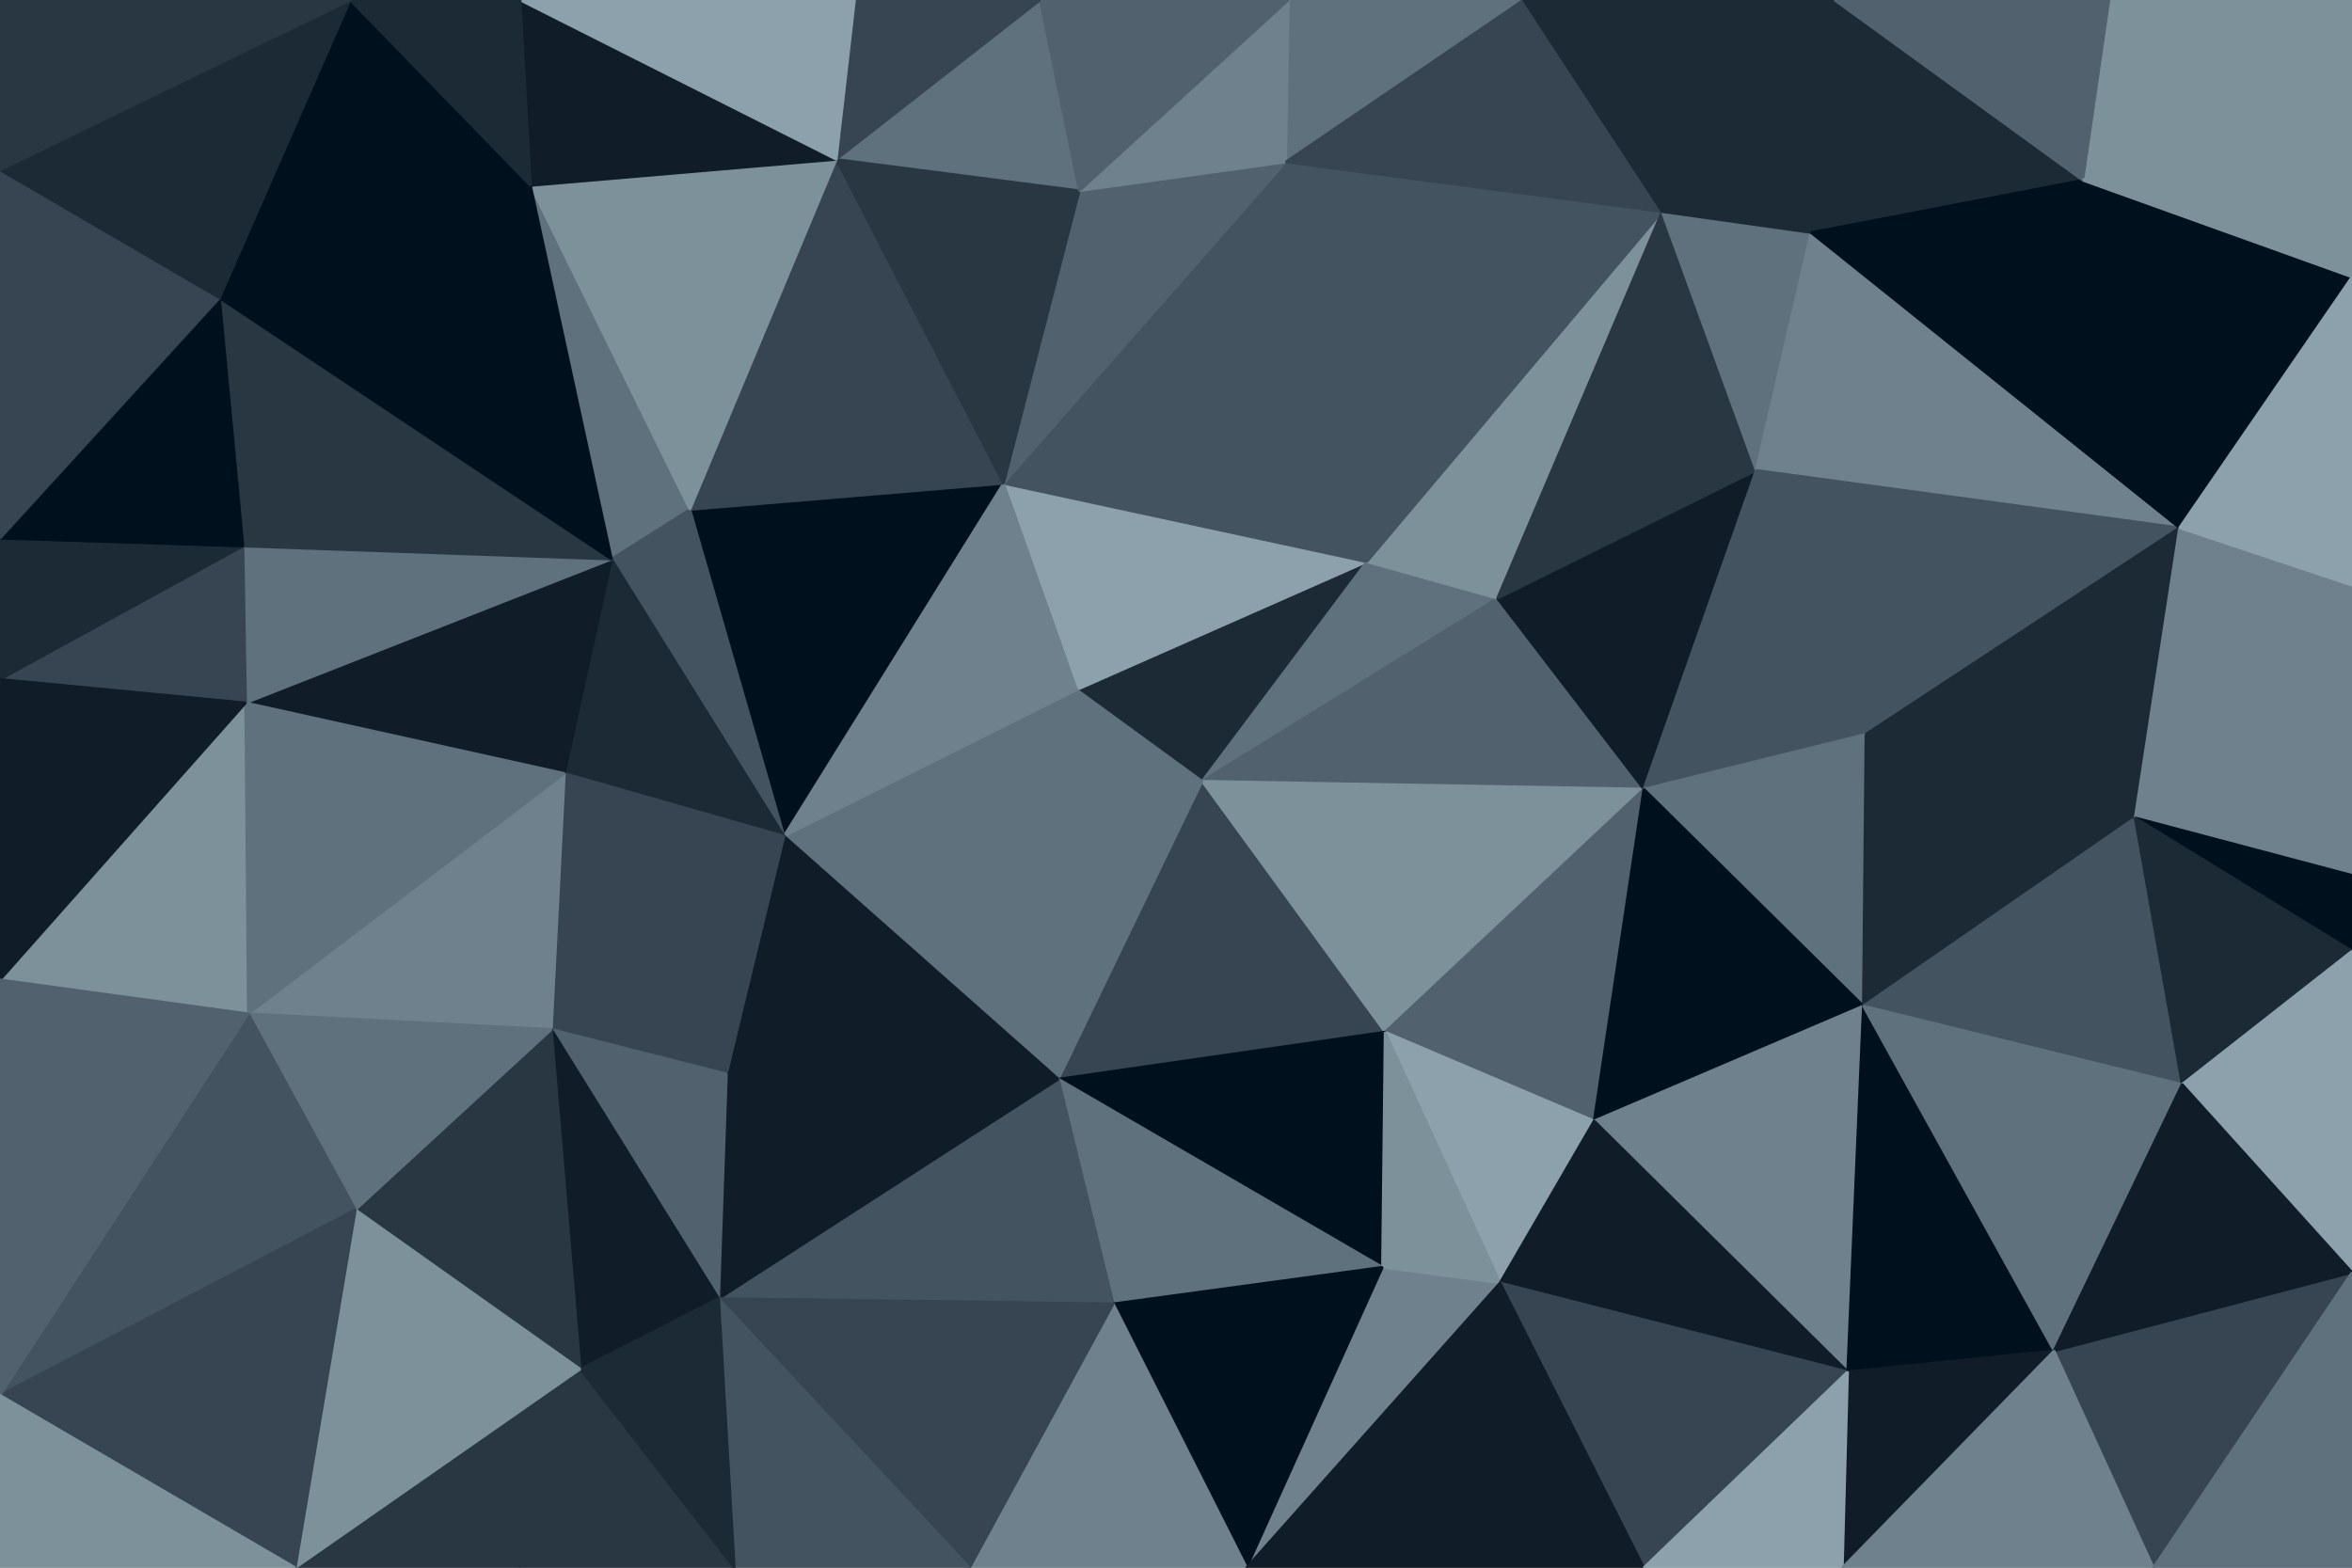 <svg id="visual" viewBox="0 0 900 600" width="900" height="600" xmlns="http://www.w3.org/2000/svg" xmlns:xlink="http://www.w3.org/1999/xlink" version="1.1"><g stroke-width="1" stroke-linejoin="bevel"><path d="M460 299L523 215L412 264Z" fill="#1c2a35" stroke="#1c2a35"></path><path d="M523 215L384 185L412 264Z" fill="#8ca1ab" stroke="#8ca1ab"></path><path d="M460 299L573 229L523 215Z" fill="#5f717d" stroke="#5f717d"></path><path d="M405 413L530 395L460 299Z" fill="#364551" stroke="#364551"></path><path d="M460 299L629 302L573 229Z" fill="#51626e" stroke="#51626e"></path><path d="M530 395L629 302L460 299Z" fill="#7d919b" stroke="#7d919b"></path><path d="M492 62L384 185L523 215Z" fill="#43535f" stroke="#43535f"></path><path d="M492 62L413 73L384 185Z" fill="#51626e" stroke="#51626e"></path><path d="M636 81L523 215L573 229Z" fill="#7d919b" stroke="#7d919b"></path><path d="M636 81L492 62L523 215Z" fill="#43535f" stroke="#43535f"></path><path d="M300 320L405 413L412 264Z" fill="#5f717d" stroke="#5f717d"></path><path d="M412 264L405 413L460 299Z" fill="#5f717d" stroke="#5f717d"></path><path d="M264 195L300 320L384 185Z" fill="#00101c" stroke="#00101c"></path><path d="M384 185L300 320L412 264Z" fill="#6e818c" stroke="#6e818c"></path><path d="M320 61L264 195L384 185Z" fill="#364551" stroke="#364551"></path><path d="M629 302L672 180L573 229Z" fill="#101d28" stroke="#101d28"></path><path d="M398 0L320 61L413 73Z" fill="#5f717d" stroke="#5f717d"></path><path d="M413 73L320 61L384 185Z" fill="#293743" stroke="#293743"></path><path d="M672 180L636 81L573 229Z" fill="#293743" stroke="#293743"></path><path d="M203 71L234 214L264 195Z" fill="#5f717d" stroke="#5f717d"></path><path d="M264 195L234 214L300 320Z" fill="#43535f" stroke="#43535f"></path><path d="M530 395L610 429L629 302Z" fill="#51626e" stroke="#51626e"></path><path d="M629 302L714 281L672 180Z" fill="#43535f" stroke="#43535f"></path><path d="M574 491L610 429L530 395Z" fill="#8ca1ab" stroke="#8ca1ab"></path><path d="M583 0L493 0L492 62Z" fill="#5f717d" stroke="#5f717d"></path><path d="M492 62L493 0L413 73Z" fill="#6e818c" stroke="#6e818c"></path><path d="M493 0L398 0L413 73Z" fill="#51626e" stroke="#51626e"></path><path d="M713 385L714 281L629 302Z" fill="#5f717d" stroke="#5f717d"></path><path d="M672 180L693 89L636 81Z" fill="#5f717d" stroke="#5f717d"></path><path d="M405 413L529 485L530 395Z" fill="#00101c" stroke="#00101c"></path><path d="M300 320L278 411L405 413Z" fill="#101d28" stroke="#101d28"></path><path d="M405 413L426 499L529 485Z" fill="#5f717d" stroke="#5f717d"></path><path d="M211 394L278 411L300 320Z" fill="#364551" stroke="#364551"></path><path d="M234 214L216 296L300 320Z" fill="#1c2a35" stroke="#1c2a35"></path><path d="M275 497L426 499L405 413Z" fill="#43535f" stroke="#43535f"></path><path d="M636 81L583 0L492 62Z" fill="#364551" stroke="#364551"></path><path d="M834 202L693 89L672 180Z" fill="#6e818c" stroke="#6e818c"></path><path d="M636 81L702 0L583 0Z" fill="#1c2a35" stroke="#1c2a35"></path><path d="M477 600L574 491L529 485Z" fill="#6e818c" stroke="#6e818c"></path><path d="M529 485L574 491L530 395Z" fill="#7d919b" stroke="#7d919b"></path><path d="M610 429L713 385L629 302Z" fill="#00101c" stroke="#00101c"></path><path d="M398 0L327 0L320 61Z" fill="#364551" stroke="#364551"></path><path d="M320 61L203 71L264 195Z" fill="#7d919b" stroke="#7d919b"></path><path d="M707 525L713 385L610 429Z" fill="#6e818c" stroke="#6e818c"></path><path d="M216 296L211 394L300 320Z" fill="#364551" stroke="#364551"></path><path d="M278 411L275 497L405 413Z" fill="#101d28" stroke="#101d28"></path><path d="M199 0L203 71L320 61Z" fill="#101d28" stroke="#101d28"></path><path d="M234 214L94 269L216 296Z" fill="#101d28" stroke="#101d28"></path><path d="M216 296L95 388L211 394Z" fill="#6e818c" stroke="#6e818c"></path><path d="M211 394L275 497L278 411Z" fill="#51626e" stroke="#51626e"></path><path d="M797 69L702 0L693 89Z" fill="#1c2a35" stroke="#1c2a35"></path><path d="M693 89L702 0L636 81Z" fill="#1c2a35" stroke="#1c2a35"></path><path d="M713 385L817 313L714 281Z" fill="#1c2a35" stroke="#1c2a35"></path><path d="M714 281L834 202L672 180Z" fill="#43535f" stroke="#43535f"></path><path d="M835 415L817 313L713 385Z" fill="#43535f" stroke="#43535f"></path><path d="M327 0L199 0L320 61Z" fill="#8ca1ab" stroke="#8ca1ab"></path><path d="M93 209L94 269L234 214Z" fill="#5f717d" stroke="#5f717d"></path><path d="M426 499L477 600L529 485Z" fill="#00101c" stroke="#00101c"></path><path d="M574 491L707 525L610 429Z" fill="#101d28" stroke="#101d28"></path><path d="M371 600L477 600L426 499Z" fill="#6e818c" stroke="#6e818c"></path><path d="M817 313L834 202L714 281Z" fill="#1c2a35" stroke="#1c2a35"></path><path d="M834 202L797 69L693 89Z" fill="#00101c" stroke="#00101c"></path><path d="M629 600L707 525L574 491Z" fill="#364551" stroke="#364551"></path><path d="M275 497L371 600L426 499Z" fill="#364551" stroke="#364551"></path><path d="M93 209L234 214L84 114Z" fill="#293743" stroke="#293743"></path><path d="M211 394L222 524L275 497Z" fill="#101d28" stroke="#101d28"></path><path d="M84 114L234 214L203 71Z" fill="#00101c" stroke="#00101c"></path><path d="M136 463L222 524L211 394Z" fill="#293743" stroke="#293743"></path><path d="M275 497L281 600L371 600Z" fill="#43535f" stroke="#43535f"></path><path d="M477 600L629 600L574 491Z" fill="#101d28" stroke="#101d28"></path><path d="M95 388L136 463L211 394Z" fill="#5f717d" stroke="#5f717d"></path><path d="M0 375L95 388L94 269Z" fill="#7d919b" stroke="#7d919b"></path><path d="M94 269L95 388L216 296Z" fill="#5f717d" stroke="#5f717d"></path><path d="M134 0L84 114L203 71Z" fill="#00101c" stroke="#00101c"></path><path d="M93 209L0 260L94 269Z" fill="#364551" stroke="#364551"></path><path d="M199 600L281 600L222 524Z" fill="#293743" stroke="#293743"></path><path d="M222 524L281 600L275 497Z" fill="#1c2a35" stroke="#1c2a35"></path><path d="M786 517L713 385L707 525Z" fill="#00101c" stroke="#00101c"></path><path d="M786 517L835 415L713 385Z" fill="#5f717d" stroke="#5f717d"></path><path d="M817 313L900 224L834 202Z" fill="#6e818c" stroke="#6e818c"></path><path d="M199 0L134 0L203 71Z" fill="#1c2a35" stroke="#1c2a35"></path><path d="M900 0L807 0L797 69Z" fill="#7d919b" stroke="#7d919b"></path><path d="M797 69L807 0L702 0Z" fill="#51626e" stroke="#51626e"></path><path d="M705 600L786 517L707 525Z" fill="#101d28" stroke="#101d28"></path><path d="M629 600L705 600L707 525Z" fill="#8ca1ab" stroke="#8ca1ab"></path><path d="M900 335L900 224L817 313Z" fill="#6e818c" stroke="#6e818c"></path><path d="M834 202L900 106L797 69Z" fill="#00101c" stroke="#00101c"></path><path d="M900 364L900 335L817 313Z" fill="#00101c" stroke="#00101c"></path><path d="M900 364L817 313L835 415Z" fill="#1c2a35" stroke="#1c2a35"></path><path d="M113 600L199 600L222 524Z" fill="#293743" stroke="#293743"></path><path d="M113 600L222 524L136 463Z" fill="#7d919b" stroke="#7d919b"></path><path d="M900 487L900 364L835 415Z" fill="#8ca1ab" stroke="#8ca1ab"></path><path d="M900 224L900 106L834 202Z" fill="#8ca1ab" stroke="#8ca1ab"></path><path d="M0 206L0 260L93 209Z" fill="#1c2a35" stroke="#1c2a35"></path><path d="M95 388L0 534L136 463Z" fill="#43535f" stroke="#43535f"></path><path d="M0 206L93 209L84 114Z" fill="#00101c" stroke="#00101c"></path><path d="M0 65L0 206L84 114Z" fill="#364551" stroke="#364551"></path><path d="M0 260L0 375L94 269Z" fill="#101d28" stroke="#101d28"></path><path d="M900 106L900 0L797 69Z" fill="#7d919b" stroke="#7d919b"></path><path d="M134 0L0 65L84 114Z" fill="#1c2a35" stroke="#1c2a35"></path><path d="M824 600L900 487L786 517Z" fill="#364551" stroke="#364551"></path><path d="M786 517L900 487L835 415Z" fill="#101d28" stroke="#101d28"></path><path d="M0 534L113 600L136 463Z" fill="#364551" stroke="#364551"></path><path d="M705 600L824 600L786 517Z" fill="#6e818c" stroke="#6e818c"></path><path d="M134 0L0 0L0 65Z" fill="#293743" stroke="#293743"></path><path d="M0 375L0 534L95 388Z" fill="#51626e" stroke="#51626e"></path><path d="M824 600L900 600L900 487Z" fill="#5f717d" stroke="#5f717d"></path><path d="M0 534L0 600L113 600Z" fill="#7d919b" stroke="#7d919b"></path></g></svg>